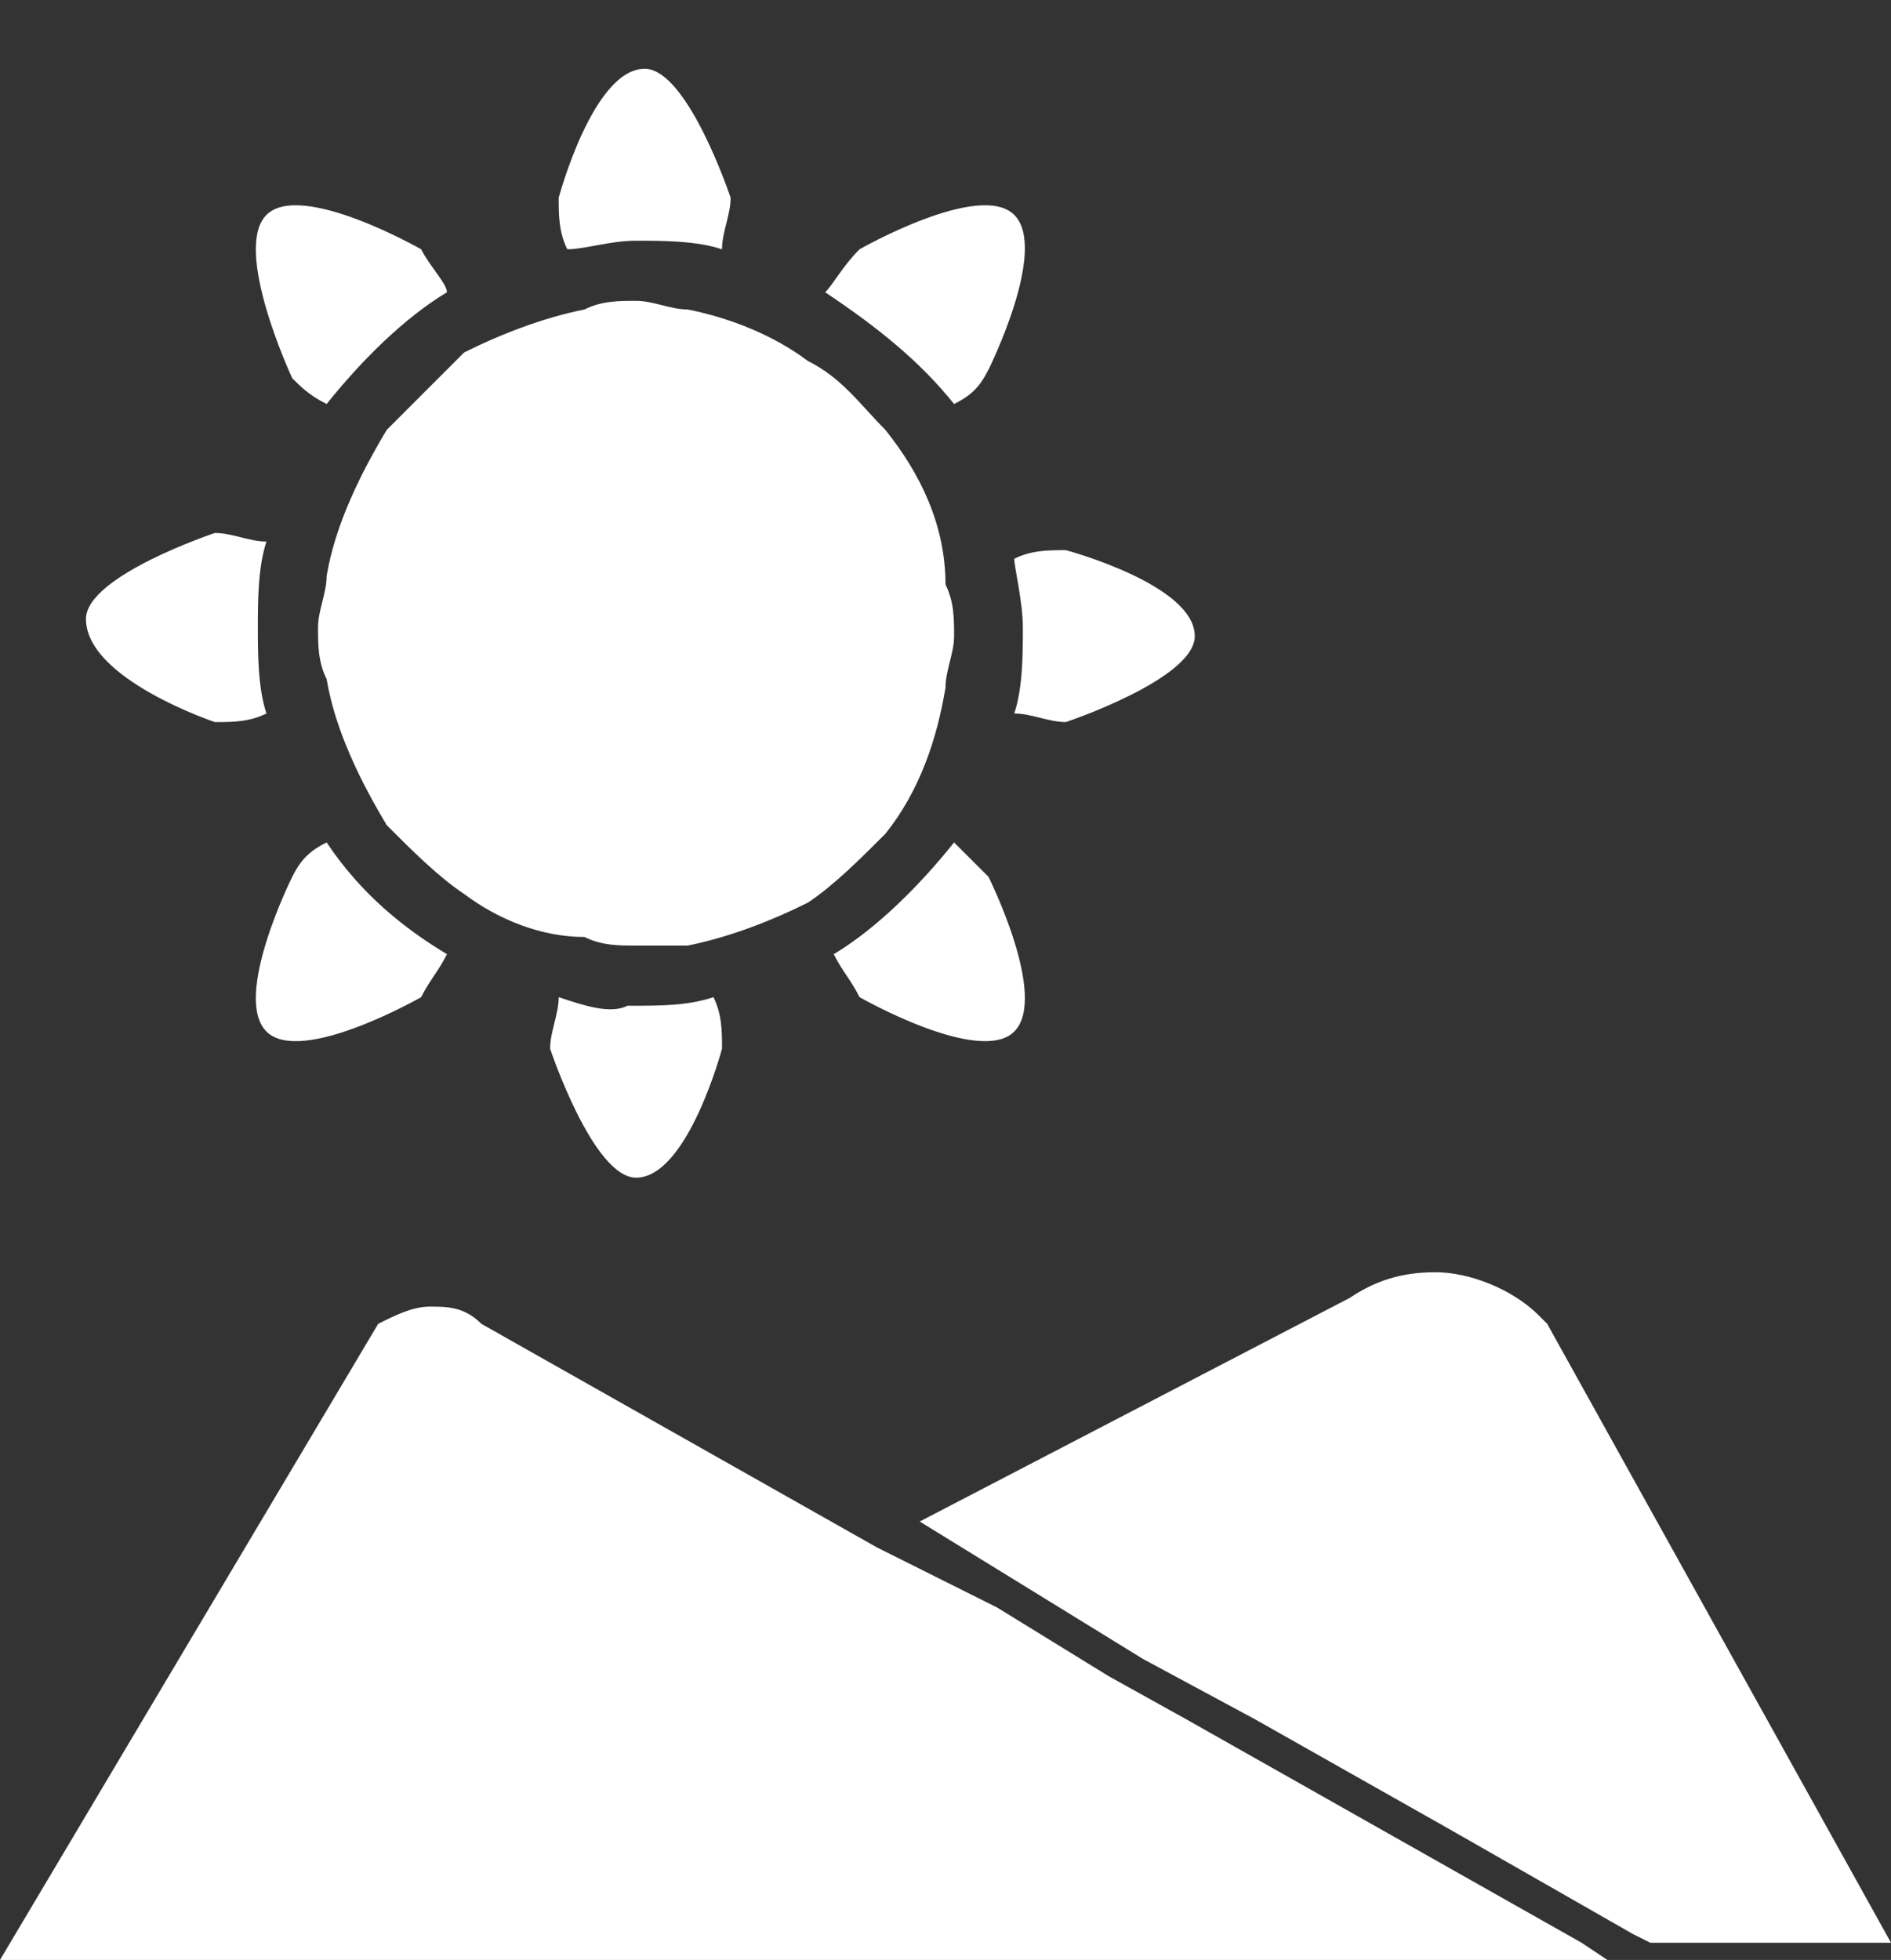 <?xml version="1.0" encoding="utf-8"?>
<!-- Generator: Adobe Illustrator 19.0.1, SVG Export Plug-In . SVG Version: 6.00 Build 0)  -->
<svg version="1.1" id="Layer_1" xmlns="http://www.w3.org/2000/svg" xmlns:xlink="http://www.w3.org/1999/xlink" x="0px" y="0px"
	 viewBox="0 0 22 22.8" style="enable-background:new 0 0 22 22.8;" xml:space="preserve">
<rect x="0" y="0" width="22" height="22.8" fill="#333333" stroke="none"/>
<style type="text/css">
	.st0{fill:#FFFFFF;}
</style>
<g>
	<g>
		<path class="st0" d="M7.4,2.8c0.3,0,0.7,0,1,0.1c0-0.2,0.1-0.4,0.1-0.6c0,0-0.5-1.5-1-1.5h0c-0.6,0-1,1.5-1,1.5
			c0,0.2,0,0.4,0.1,0.6C6.8,2.9,7.1,2.8,7.4,2.8z M11.9,7.3c0,0.3,0,0.7-0.1,1c0.2,0,0.4,0.1,0.6,0.1c0,0,1.5-0.5,1.5-1v0
			c0-0.6-1.5-1-1.5-1c-0.2,0-0.4,0-0.6,0.1C11.8,6.6,11.9,7,11.9,7.3z M6.5,11.6c0,0.2-0.1,0.4-0.1,0.6c0,0,0.5,1.5,1,1.5h0
			c0.6,0,1-1.5,1-1.5c0-0.2,0-0.4-0.1-0.6c-0.3,0.1-0.6,0.1-1,0.1C7.1,11.8,6.8,11.7,6.5,11.6z M3.8,9.8c-0.2,0.1-0.3,0.2-0.4,0.4
			c0,0-0.7,1.4-0.3,1.8l0,0c0.4,0.4,1.8-0.4,1.8-0.4c0.1-0.2,0.2-0.3,0.3-0.5C4.7,10.8,4.2,10.4,3.8,9.8z M3.8,4.7
			c0.4-0.5,0.9-1,1.4-1.3C5.2,3.3,5,3.1,4.9,2.9c0,0-1.4-0.8-1.8-0.4l0,0C2.7,2.9,3.4,4.4,3.4,4.4C3.5,4.5,3.6,4.6,3.8,4.7z
			 M11.1,4.7c0.2-0.1,0.3-0.2,0.4-0.4c0,0,0.7-1.4,0.3-1.8l0,0c-0.4-0.4-1.8,0.4-1.8,0.4C9.8,3.1,9.7,3.3,9.6,3.4
			C10.2,3.8,10.7,4.2,11.1,4.7z M11.1,9.8c-0.4,0.5-0.9,1-1.4,1.3c0.1,0.2,0.2,0.3,0.3,0.5c0,0,1.4,0.8,1.8,0.4l0,0
			c0.4-0.4-0.3-1.8-0.3-1.8C11.4,10.1,11.2,9.9,11.1,9.8z M2.5,8.4c0.2,0,0.4,0,0.6-0.1C3,8,3,7.6,3,7.3c0-0.3,0-0.7,0.1-1
			c-0.2,0-0.4-0.1-0.6-0.1c0,0-1.5,0.5-1.5,1v0C1,7.9,2.5,8.4,2.5,8.4z M4.5,5C4.2,5.5,3.9,6.1,3.8,6.7c0,0.2-0.1,0.4-0.1,0.6
			c0,0.2,0,0.4,0.1,0.6c0.1,0.6,0.4,1.2,0.7,1.7c0.3,0.3,0.6,0.6,0.9,0.8c0.4,0.3,0.9,0.5,1.4,0.5C7,11,7.2,11,7.4,11
			C7.6,11,7.8,11,8,11c0.5-0.1,1-0.3,1.4-0.5c0.3-0.2,0.6-0.5,0.9-0.8c0.4-0.5,0.6-1.1,0.7-1.7c0-0.2,0.1-0.4,0.1-0.6
			c0-0.2,0-0.4-0.1-0.6C11,6.1,10.7,5.5,10.3,5c-0.3-0.3-0.5-0.6-0.9-0.8C9,3.9,8.5,3.7,8,3.6c-0.2,0-0.4-0.1-0.6-0.1
			c-0.2,0-0.4,0-0.6,0.1c-0.5,0.1-1,0.3-1.4,0.5C5.1,4.4,4.8,4.7,4.5,5z M18,15.4l-0.1-0.1c-0.3-0.3-0.8-0.5-1.2-0.5
			c-0.4,0-0.7,0.1-1,0.3l-5,2.6l1.3,0.8l1.3,0.8l1.3,0.7l2.3,1.3l2.1,1.2l0.2,0.1H22L18,15.4z M16.1,21.3L13.8,20l-0.9-0.5l-1.3-0.8
			L10.2,18l-4.6-2.6c-0.2-0.2-0.4-0.2-0.6-0.2c-0.2,0-0.4,0.1-0.6,0.2L0,22.8h18.7l-0.3-0.2L16.1,21.3z"/>
	</g>
</g>
</svg>
